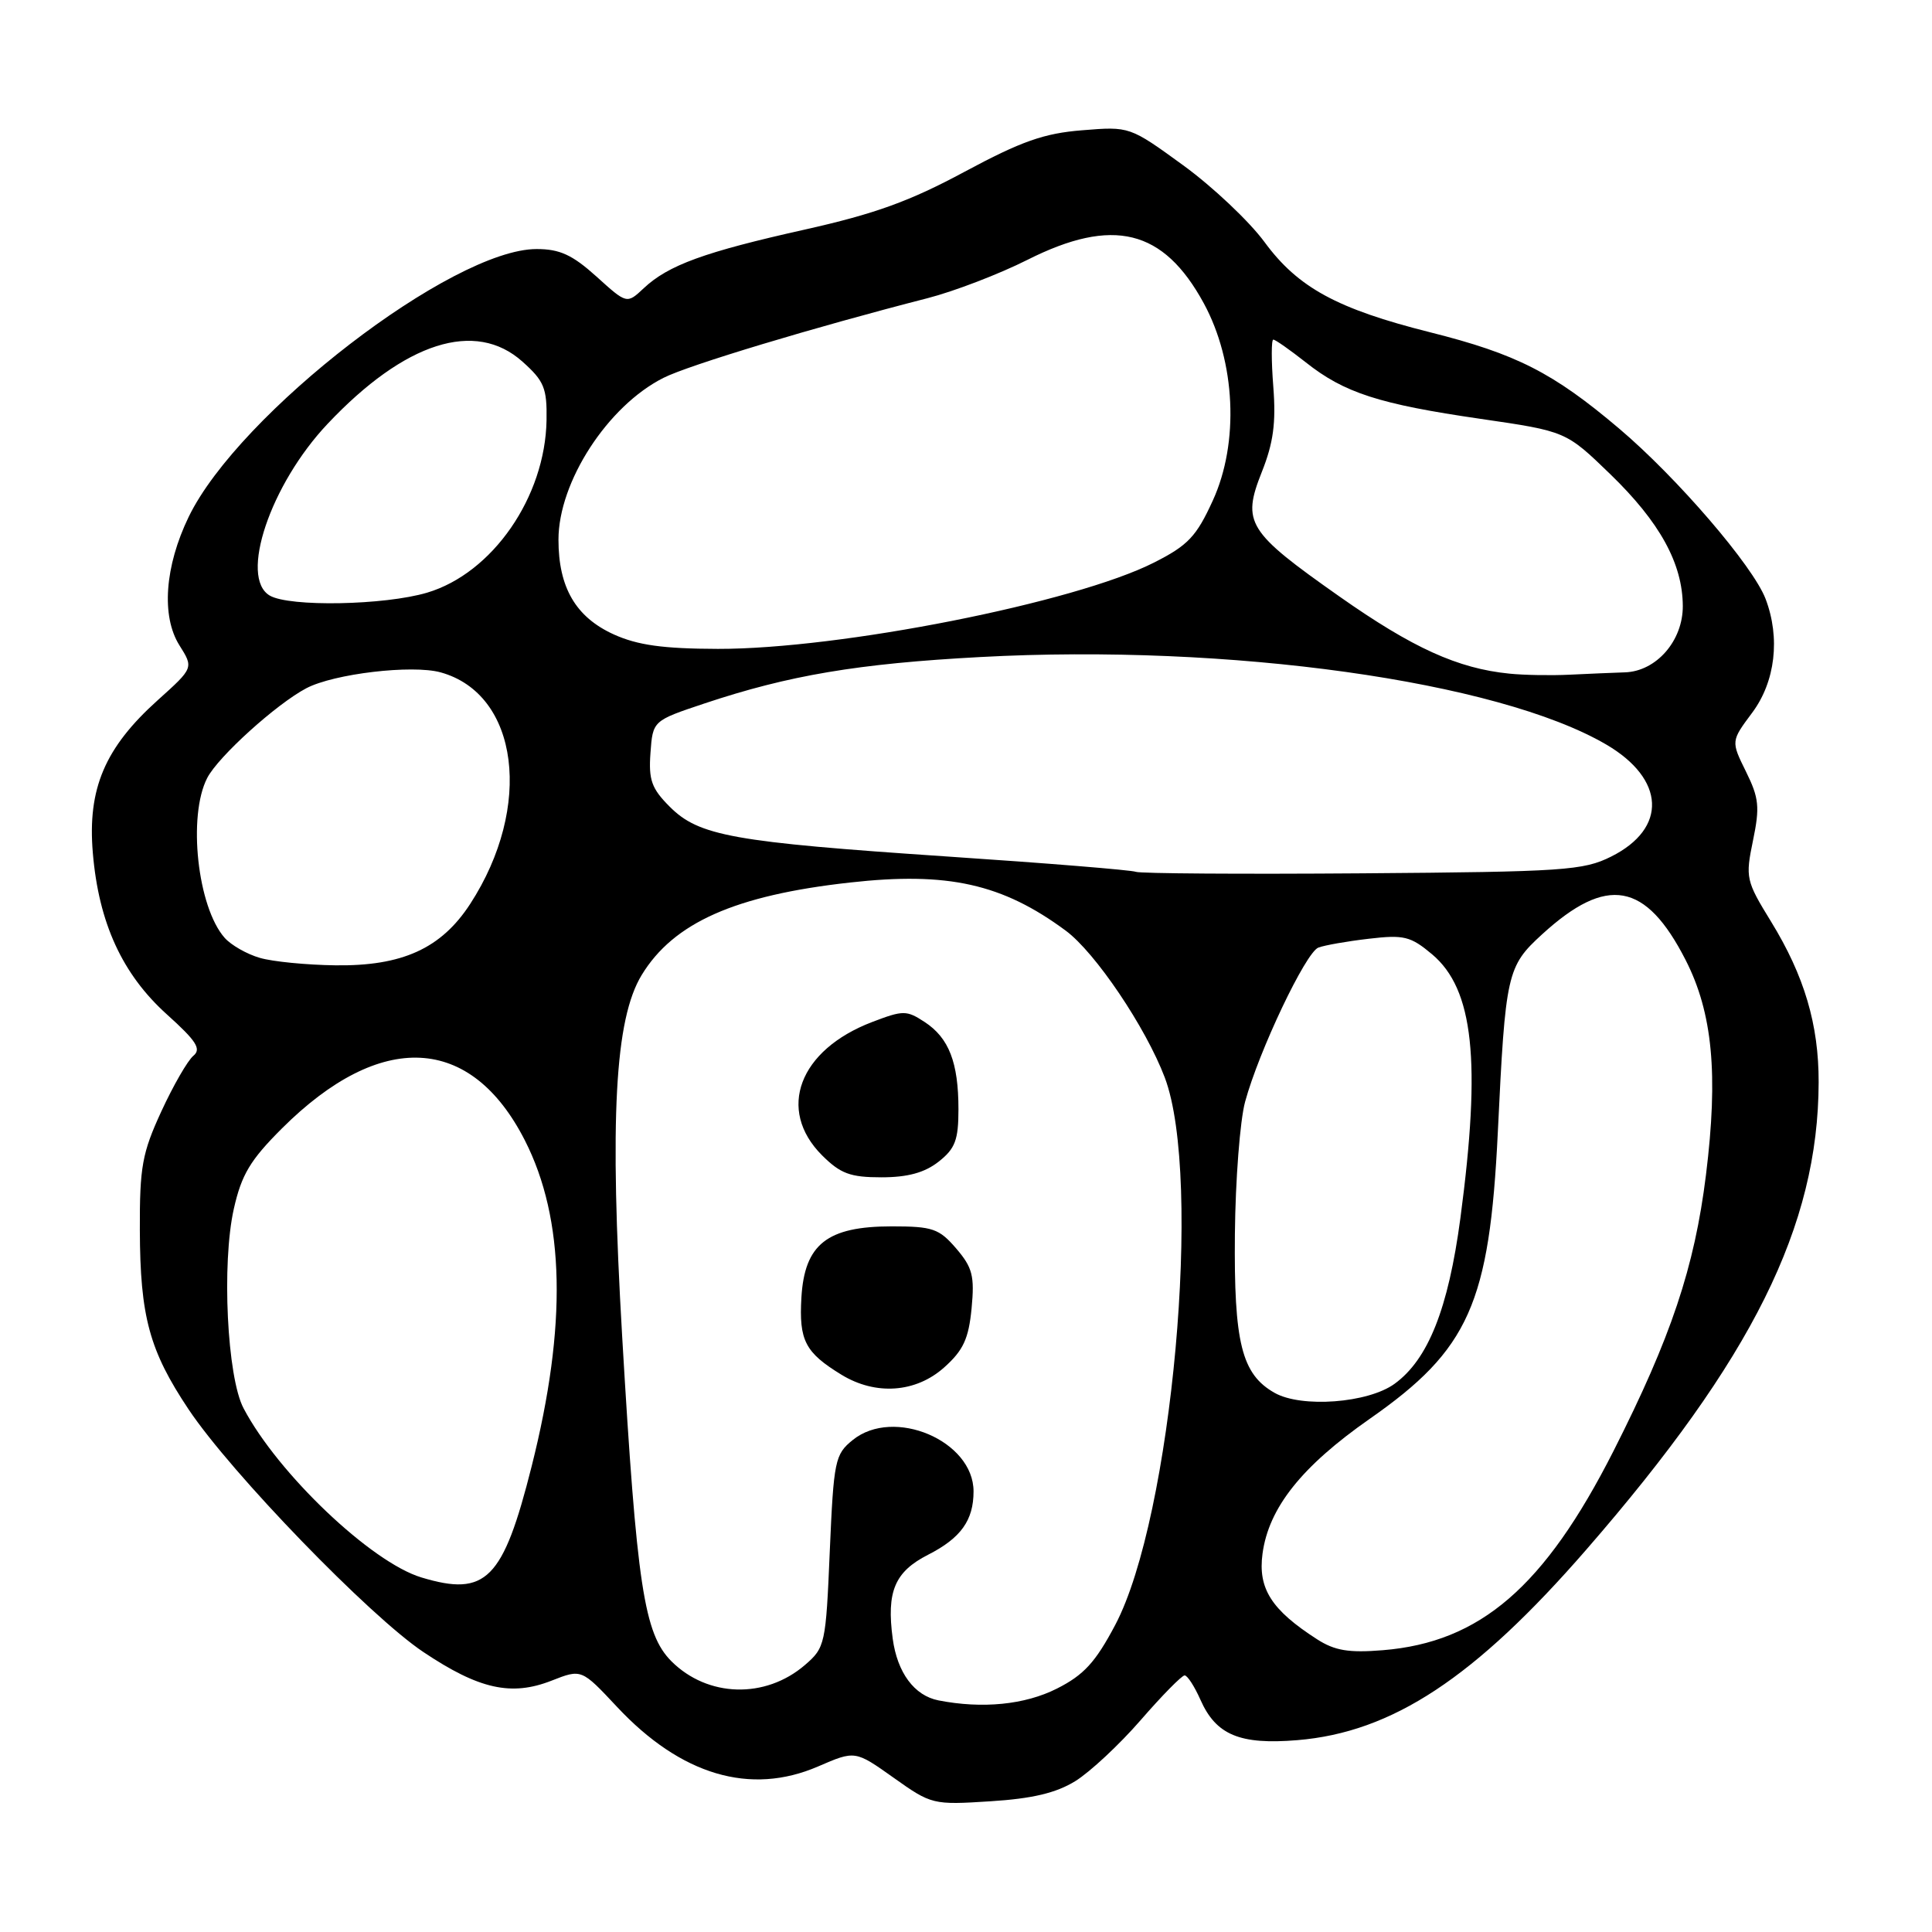<?xml version="1.0" encoding="UTF-8" standalone="no"?>
<!DOCTYPE svg PUBLIC "-//W3C//DTD SVG 1.1//EN" "http://www.w3.org/Graphics/SVG/1.1/DTD/svg11.dtd" >
<svg xmlns="http://www.w3.org/2000/svg" xmlns:xlink="http://www.w3.org/1999/xlink" version="1.1" viewBox="0 0 256 256">
 <g >
 <path fill="currentColor"
d=" M 142.48 236.01 C 144.42 234.81 148.33 231.17 151.15 227.92 C 153.98 224.66 156.60 222.00 156.97 222.00 C 157.34 222.00 158.28 223.46 159.07 225.24 C 161.13 229.89 164.28 231.21 171.90 230.58 C 184.48 229.54 195.41 222.34 210.18 205.35 C 232.20 180.03 240.93 162.49 240.98 143.41 C 241.00 135.77 239.09 129.31 234.67 122.11 C 231.35 116.71 231.26 116.31 232.28 111.38 C 233.20 106.94 233.08 105.74 231.35 102.24 C 229.36 98.21 229.36 98.21 232.18 94.43 C 235.24 90.32 235.92 84.54 233.95 79.36 C 232.29 75.00 222.20 63.26 214.51 56.76 C 205.78 49.37 200.92 46.90 189.50 44.03 C 177.17 40.93 171.99 38.11 167.56 32.08 C 165.54 29.33 160.69 24.75 156.79 21.91 C 149.69 16.75 149.68 16.75 143.41 17.26 C 138.34 17.66 135.33 18.72 127.81 22.76 C 120.55 26.67 115.89 28.35 106.64 30.42 C 93.34 33.39 88.56 35.13 85.30 38.19 C 83.06 40.29 83.06 40.29 79.03 36.64 C 75.84 33.77 74.18 33.00 71.10 33.00 C 59.94 33.00 31.64 54.79 25.00 68.49 C 21.83 75.05 21.35 81.64 23.77 85.50 C 25.66 88.50 25.66 88.50 20.91 92.77 C 13.89 99.08 11.58 104.51 12.30 113.01 C 13.08 122.29 16.20 129.09 22.12 134.42 C 26.03 137.94 26.71 139.00 25.62 139.90 C 24.87 140.52 22.96 143.83 21.38 147.26 C 18.84 152.77 18.50 154.61 18.53 163.00 C 18.57 174.46 19.79 178.96 24.99 186.75 C 30.61 195.17 48.98 214.15 56.11 218.91 C 63.48 223.84 67.76 224.79 73.10 222.69 C 77.05 221.14 77.05 221.14 81.75 226.16 C 90.22 235.22 99.43 237.95 108.41 234.06 C 113.31 231.94 113.31 231.94 118.41 235.56 C 123.42 239.12 123.62 239.17 131.23 238.68 C 136.78 238.33 139.94 237.58 142.48 236.01 Z  M 124.35 225.31 C 121.15 224.68 118.90 221.64 118.29 217.14 C 117.45 210.88 118.55 208.27 122.98 206.01 C 127.32 203.80 129.00 201.45 129.00 197.62 C 129.00 190.91 118.42 186.41 112.99 190.81 C 110.64 192.71 110.47 193.51 109.95 205.54 C 109.43 217.87 109.33 218.32 106.66 220.62 C 101.41 225.14 93.77 224.92 88.97 220.13 C 85.34 216.49 84.38 210.20 82.44 177.08 C 80.76 148.20 81.46 135.05 85.03 129.19 C 89.25 122.26 97.41 118.63 112.62 116.94 C 125.59 115.49 132.81 117.10 141.22 123.32 C 145.14 126.22 151.82 136.13 154.34 142.78 C 159.37 156.10 155.30 201.08 147.77 215.32 C 145.15 220.27 143.61 221.95 140.04 223.75 C 135.80 225.89 130.17 226.45 124.35 225.31 Z  M 125.11 181.19 C 127.64 178.93 128.35 177.40 128.74 173.37 C 129.15 169.07 128.86 167.95 126.70 165.43 C 124.43 162.79 123.57 162.50 118.16 162.50 C 109.60 162.50 106.61 164.86 106.19 171.93 C 105.86 177.63 106.68 179.21 111.50 182.16 C 116.04 184.93 121.35 184.55 125.11 181.19 Z  M 124.37 153.93 C 126.57 152.20 127.00 151.05 127.00 146.99 C 127.00 140.78 125.74 137.53 122.52 135.42 C 120.12 133.85 119.68 133.85 115.57 135.42 C 105.87 139.12 102.89 147.04 108.92 153.08 C 111.37 155.52 112.66 156.00 116.79 156.00 C 120.27 156.00 122.51 155.39 124.37 153.93 Z  M 174.50 217.20 C 168.47 213.32 166.67 210.49 167.29 205.87 C 168.11 199.79 172.47 194.31 181.50 188.00 C 194.65 178.82 197.37 172.73 198.47 150.00 C 199.48 128.95 199.68 128.06 204.34 123.80 C 212.93 115.95 218.07 116.87 223.35 127.20 C 226.93 134.20 227.70 142.34 226.05 155.68 C 224.53 167.94 221.42 177.22 213.79 192.28 C 204.67 210.25 196.15 217.61 183.24 218.66 C 178.71 219.03 176.86 218.72 174.50 217.20 Z  M 55.84 209.02 C 49.18 207.01 36.82 195.25 32.27 186.60 C 30.09 182.47 29.36 167.42 30.98 160.19 C 32.00 155.65 33.15 153.72 37.36 149.52 C 50.44 136.48 62.40 137.07 69.55 151.11 C 74.86 161.54 75.15 175.62 70.45 194.28 C 66.66 209.35 64.41 211.61 55.84 209.02 Z  M 168.89 184.56 C 164.52 182.09 163.49 177.93 163.63 163.50 C 163.70 156.35 164.31 148.47 164.98 146.00 C 166.81 139.26 173.01 126.21 174.69 125.56 C 175.51 125.25 178.51 124.72 181.37 124.39 C 186.03 123.84 186.91 124.06 189.76 126.45 C 195.26 131.08 196.28 140.57 193.51 161.41 C 191.91 173.40 189.24 180.13 184.79 183.36 C 181.27 185.92 172.46 186.58 168.89 184.56 Z  M 34.42 126.92 C 32.72 126.43 30.63 125.24 29.77 124.27 C 26.17 120.21 24.85 108.13 27.46 103.08 C 28.92 100.25 36.64 93.27 40.60 91.19 C 44.27 89.27 54.59 88.05 58.38 89.09 C 68.77 91.96 70.67 106.89 62.30 119.78 C 58.46 125.68 53.30 128.03 44.43 127.91 C 40.62 127.86 36.11 127.42 34.42 126.92 Z  M 150.50 115.52 C 149.95 115.29 138.70 114.37 125.50 113.49 C 97.12 111.58 92.61 110.77 88.74 106.89 C 86.34 104.49 85.93 103.35 86.19 99.77 C 86.50 95.50 86.50 95.50 93.32 93.22 C 104.55 89.47 113.68 87.93 129.91 87.06 C 162.90 85.28 198.44 90.25 212.81 98.64 C 220.66 103.22 220.97 109.76 213.49 113.50 C 209.81 115.34 207.25 115.52 180.50 115.72 C 164.55 115.84 151.05 115.75 150.50 115.52 Z  M 200.00 89.26 C 193.17 88.58 187.18 85.86 177.47 79.03 C 165.27 70.45 164.53 69.26 167.20 62.53 C 168.73 58.69 169.09 56.02 168.72 51.25 C 168.45 47.81 168.45 45.00 168.72 45.00 C 168.99 45.00 170.92 46.36 173.02 48.01 C 178.12 52.06 182.75 53.55 196.18 55.50 C 207.50 57.15 207.50 57.15 213.36 62.82 C 219.93 69.18 222.95 74.66 222.98 80.30 C 223.00 84.91 219.47 88.96 215.30 89.09 C 213.76 89.14 210.47 89.28 208.00 89.40 C 205.53 89.52 201.93 89.46 200.00 89.26 Z  M 81.32 84.06 C 76.29 81.77 74.00 77.85 74.00 71.51 C 74.00 63.85 80.52 53.79 87.91 50.07 C 91.24 48.38 107.90 43.36 122.91 39.51 C 126.44 38.60 132.39 36.32 136.14 34.43 C 147.48 28.72 154.16 30.36 159.51 40.19 C 163.72 47.94 164.22 58.66 160.70 66.33 C 158.53 71.09 157.41 72.27 152.92 74.54 C 142.43 79.86 111.32 86.01 95.12 85.98 C 87.84 85.96 84.48 85.49 81.32 84.06 Z  M 35.75 78.92 C 31.67 76.54 35.82 64.19 43.41 56.16 C 53.65 45.31 62.99 42.33 69.23 47.92 C 72.10 50.48 72.49 51.43 72.42 55.67 C 72.25 65.85 65.26 75.95 56.60 78.53 C 50.94 80.21 38.36 80.44 35.75 78.92 Z "/>
</g>
</svg>